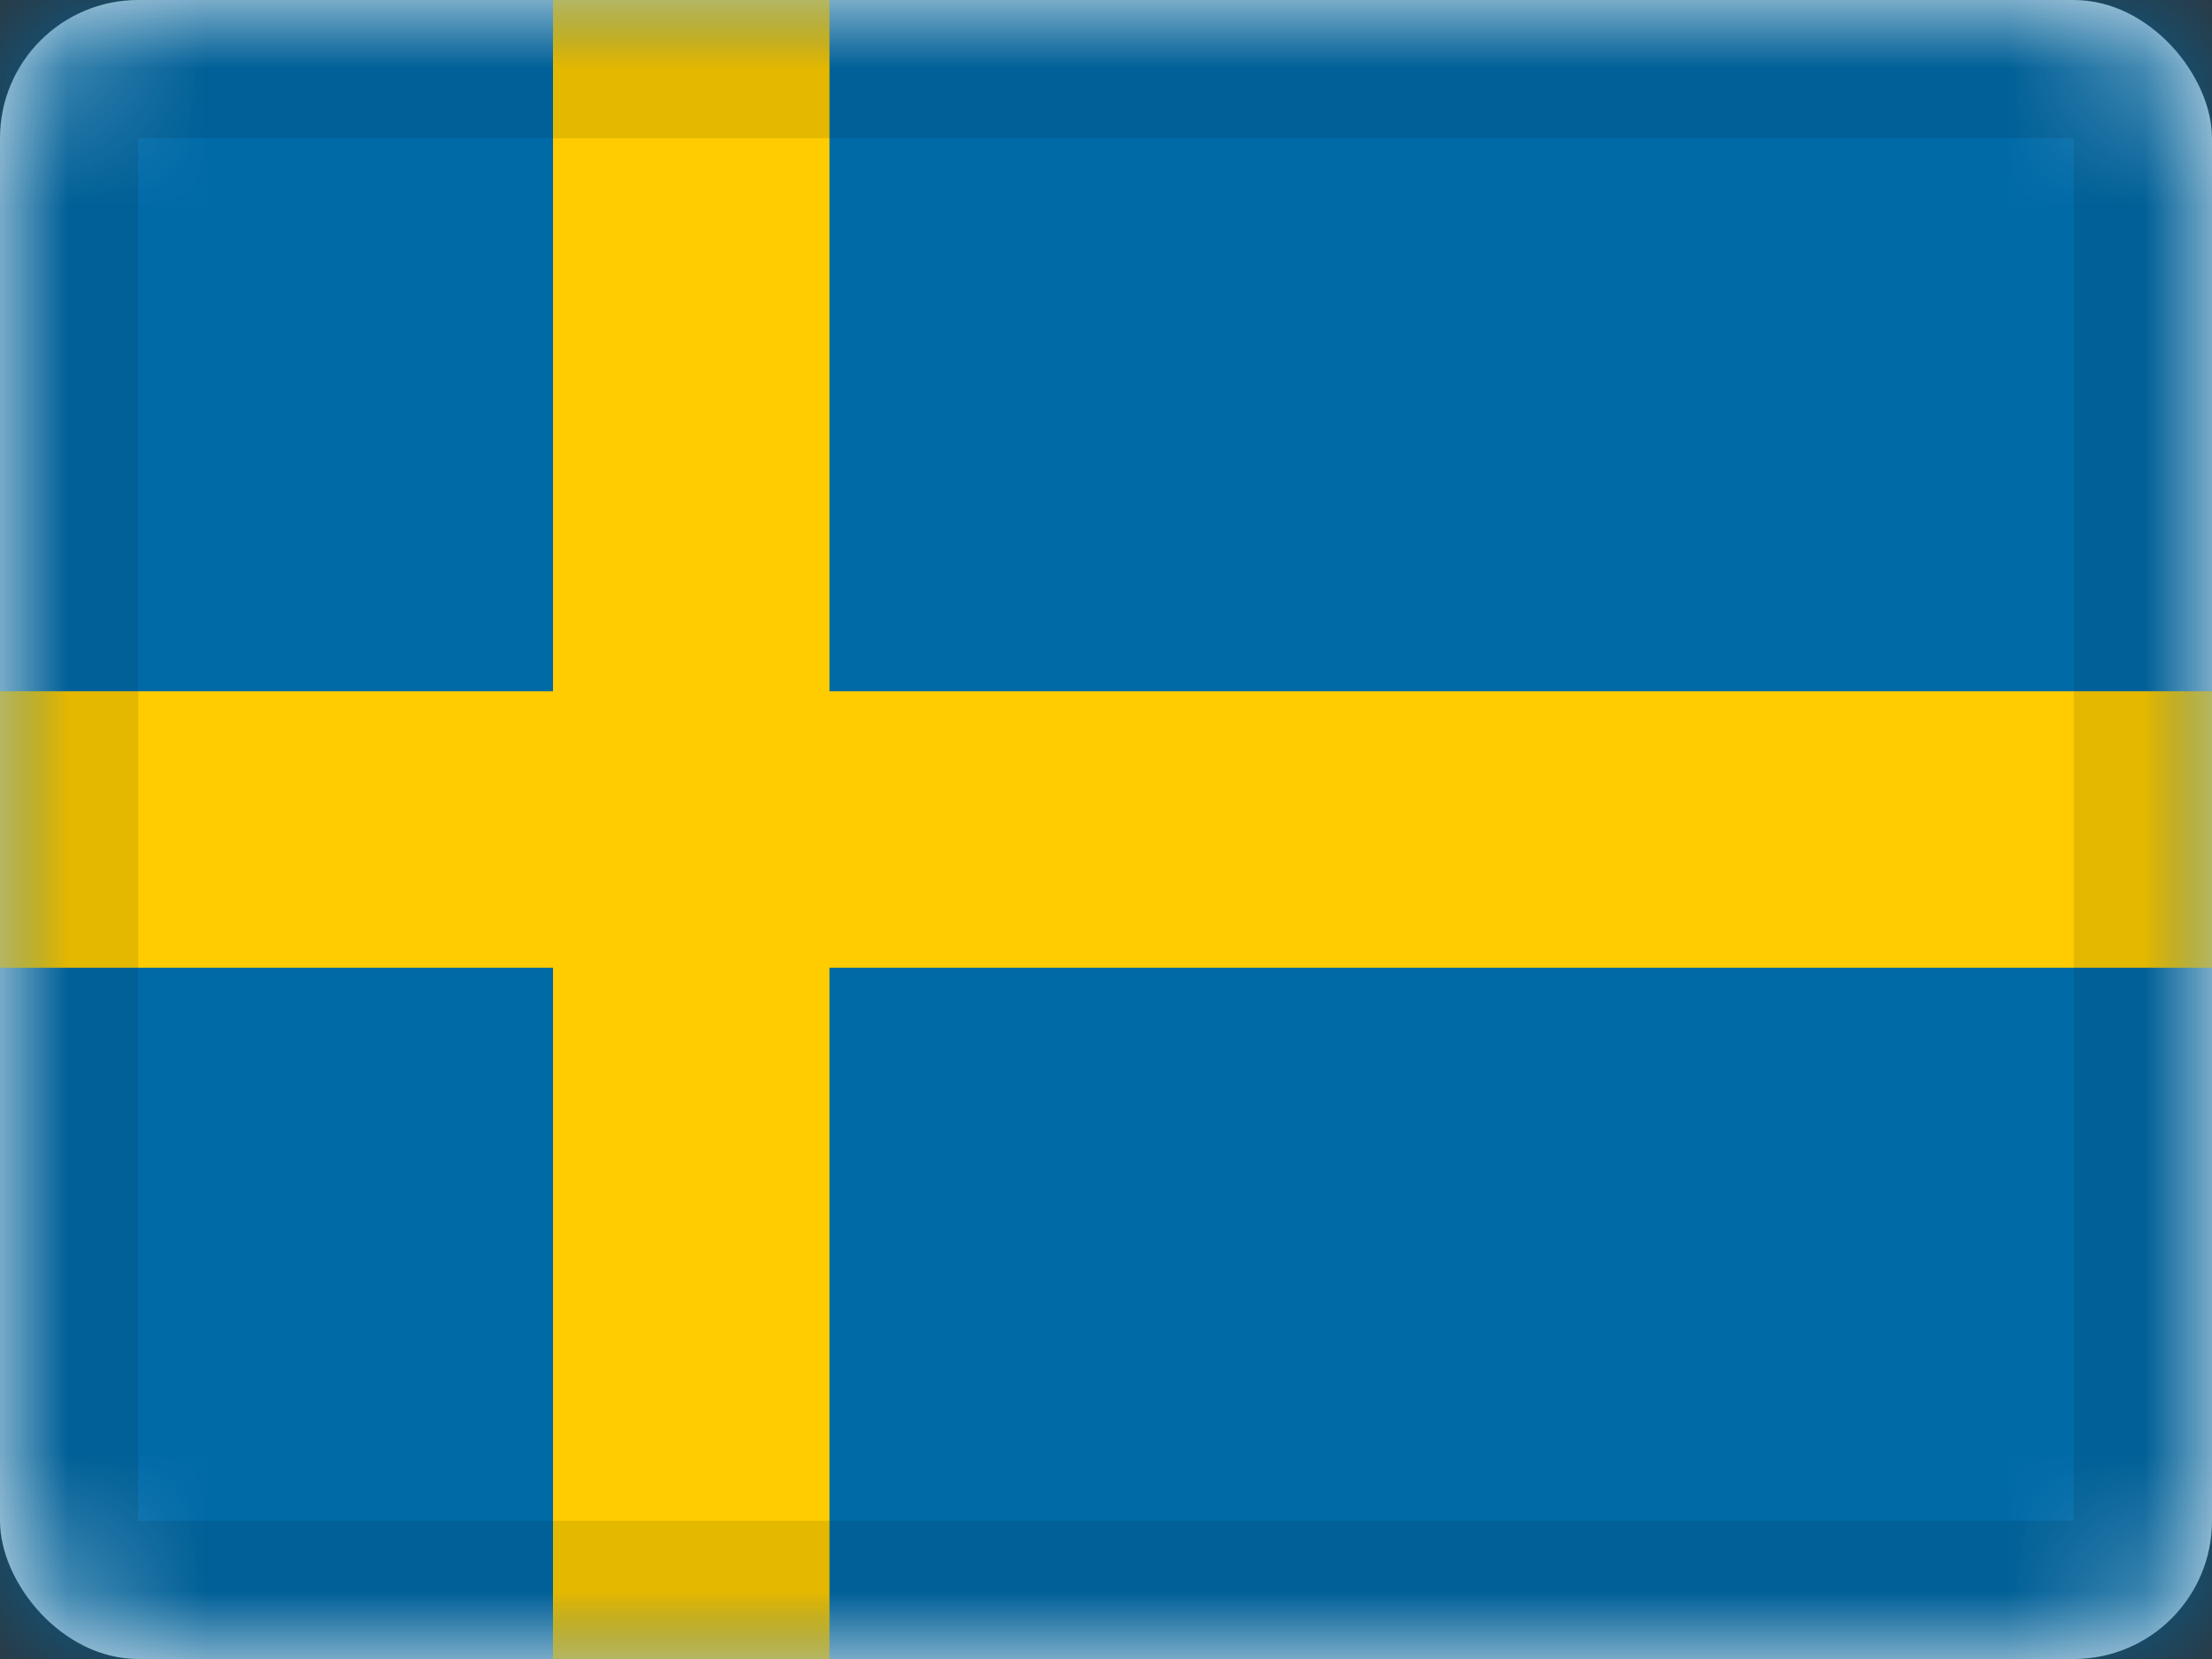 <svg xmlns="http://www.w3.org/2000/svg" xmlns:xlink="http://www.w3.org/1999/xlink" viewBox="0 0 16 12"><rect x="0" y="0" width="16" height="12" fill="#333333" stroke="none"/><defs><rect id="cr-flag-SE-a" width="16" height="12" rx="1"/></defs><g fill="none" fill-rule="evenodd"><mask id="cr-flag-SE-b" fill="#fff"><use xlink:href="#cr-flag-SE-a"/></mask><use fill="#FFF" xlink:href="#cr-flag-SE-a"/><path fill="#006AA7" d="M0 0h16v12H0z" mask="url(#cr-flag-SE-b)"/><path fill="#FECC00" d="M4 5H0v2h4v5h2V7h10V5H6V0H4z" mask="url(#cr-flag-SE-b)"/><g stroke="#000" stroke-opacity=".1" mask="url(#cr-flag-SE-b)"><path d="M.5.5h15v11H.5z" style="mix-blend-mode:multiply"/></g></g></svg>